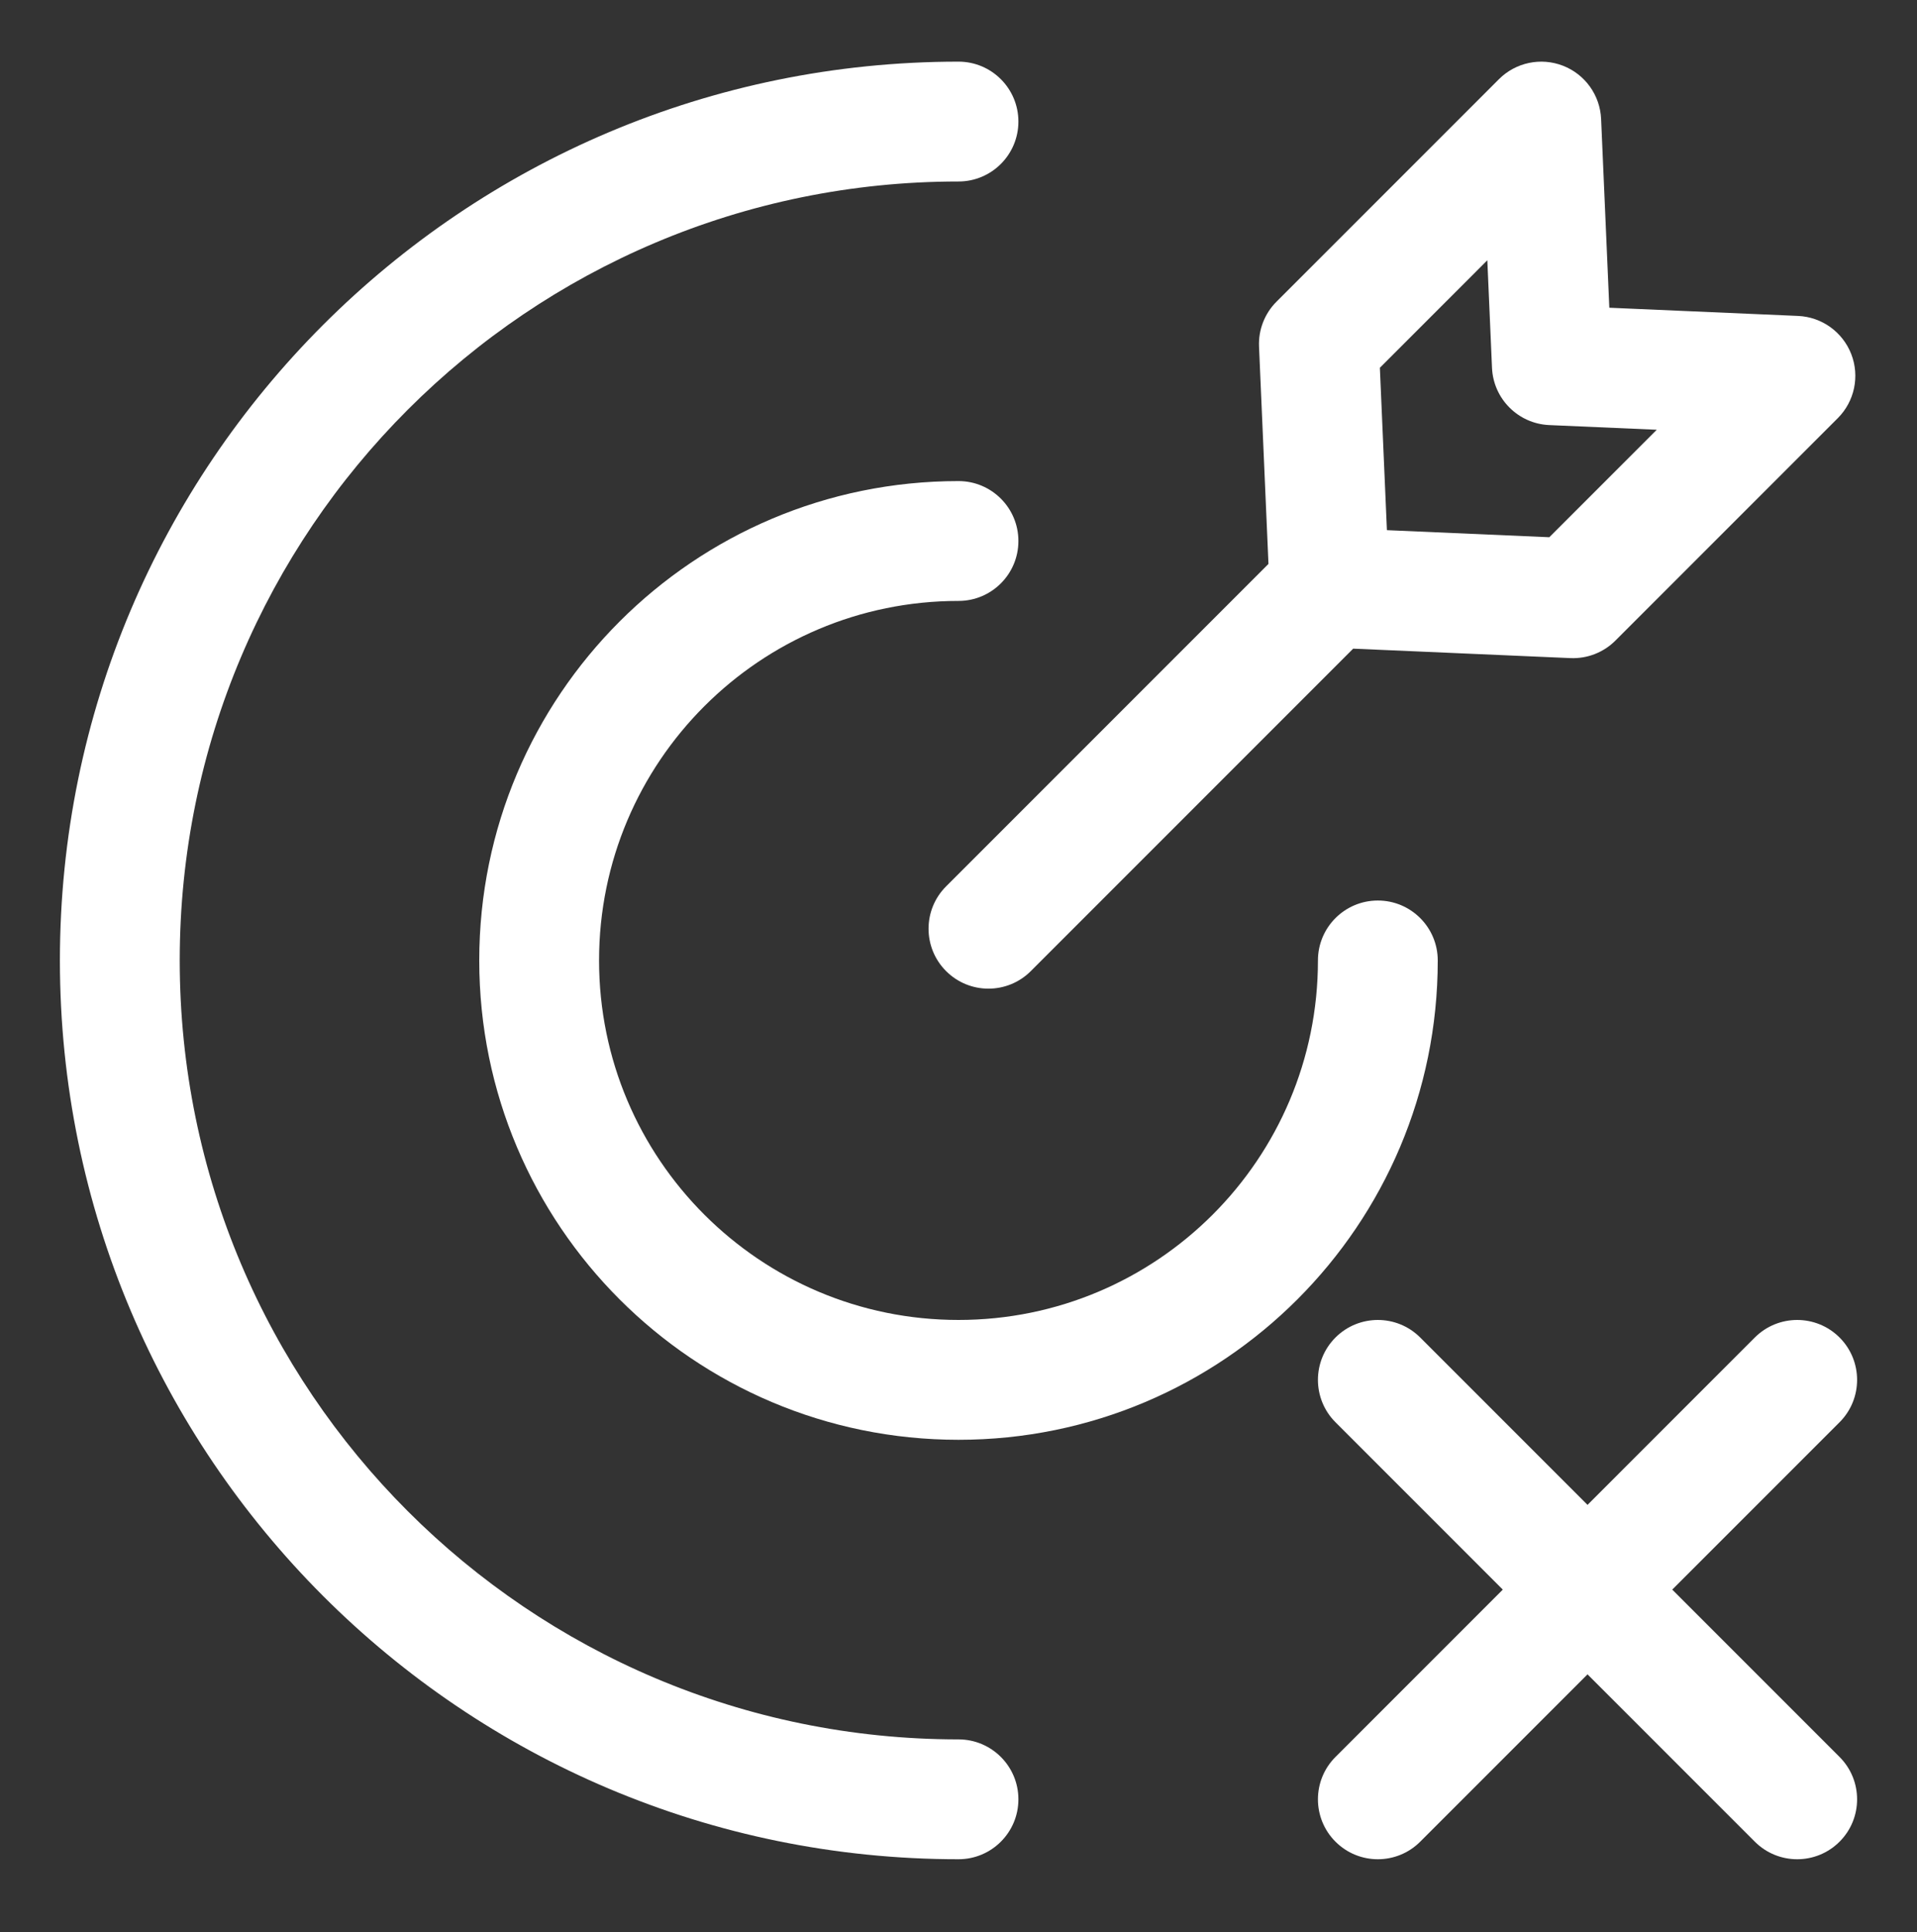 <svg width="130" height="131" viewBox="0 0 130 131" fill="none" xmlns="http://www.w3.org/2000/svg">
<rect x="0" y="0" width="130" height="131" fill="#333333" stroke="none"/>
<path d="M65 12.305C35.833 12.305 12.188 35.95 12.188 65.117C12.188 94.285 35.833 117.93 65 117.93C67.244 117.93 69.062 119.749 69.062 121.992C69.062 124.236 67.244 126.055 65 126.055C31.345 126.055 4.062 98.772 4.062 65.117C4.062 31.463 31.345 4.18 65 4.18C67.244 4.18 69.062 5.999 69.062 8.242C69.062 10.486 67.244 12.305 65 12.305Z" fill="white"/>
<path d="M40.625 65.117C40.625 51.656 51.538 40.742 65 40.742C67.244 40.742 69.062 38.924 69.062 36.68C69.062 34.436 67.244 32.617 65 32.617C47.051 32.617 32.5 47.168 32.5 65.117C32.5 83.067 47.051 97.617 65 97.617C82.949 97.617 97.5 83.067 97.5 65.117C97.5 62.874 95.681 61.055 93.438 61.055C91.194 61.055 89.375 62.874 89.375 65.117C89.375 78.579 78.462 89.492 65 89.492C51.538 89.492 40.625 78.579 40.625 65.117Z" fill="white"/>
<path d="M107.656 102.029L96.31 90.682C94.724 89.096 92.151 89.096 90.565 90.682C88.978 92.269 88.978 94.841 90.565 96.428L101.911 107.774L90.565 119.12C88.978 120.706 88.978 123.279 90.565 124.865C92.151 126.452 94.724 126.452 96.31 124.865L107.656 113.519L119.002 124.865C120.589 126.452 123.161 126.452 124.748 124.865C126.334 123.279 126.334 120.706 124.748 119.12L113.401 107.774L124.748 96.428C126.334 94.841 126.334 92.269 124.748 90.682C123.161 89.096 120.589 89.096 119.002 90.682L107.656 102.029Z" fill="white"/>
<path fill-rule="evenodd" clip-rule="evenodd" d="M85.38 23.501L86.02 38.233L64.159 60.095C62.572 61.681 62.572 64.254 64.159 65.84C65.745 67.427 68.317 67.427 69.904 65.84L91.765 43.978L106.498 44.619C107.635 44.668 108.742 44.238 109.547 43.433L124.628 28.352C125.767 27.212 126.126 25.508 125.541 24.006C124.957 22.505 123.541 21.49 121.932 21.42L109.135 20.864L108.578 8.067C108.508 6.457 107.494 5.041 105.993 4.457C104.491 3.873 102.786 4.231 101.647 5.371L86.566 20.452C85.761 21.257 85.33 22.363 85.38 23.501ZM94.053 35.945L93.575 24.934L100.862 17.646L101.179 24.937C101.271 27.042 102.956 28.728 105.061 28.82L112.353 29.137L105.065 36.424L94.053 35.945Z" fill="white"/>
</svg>
